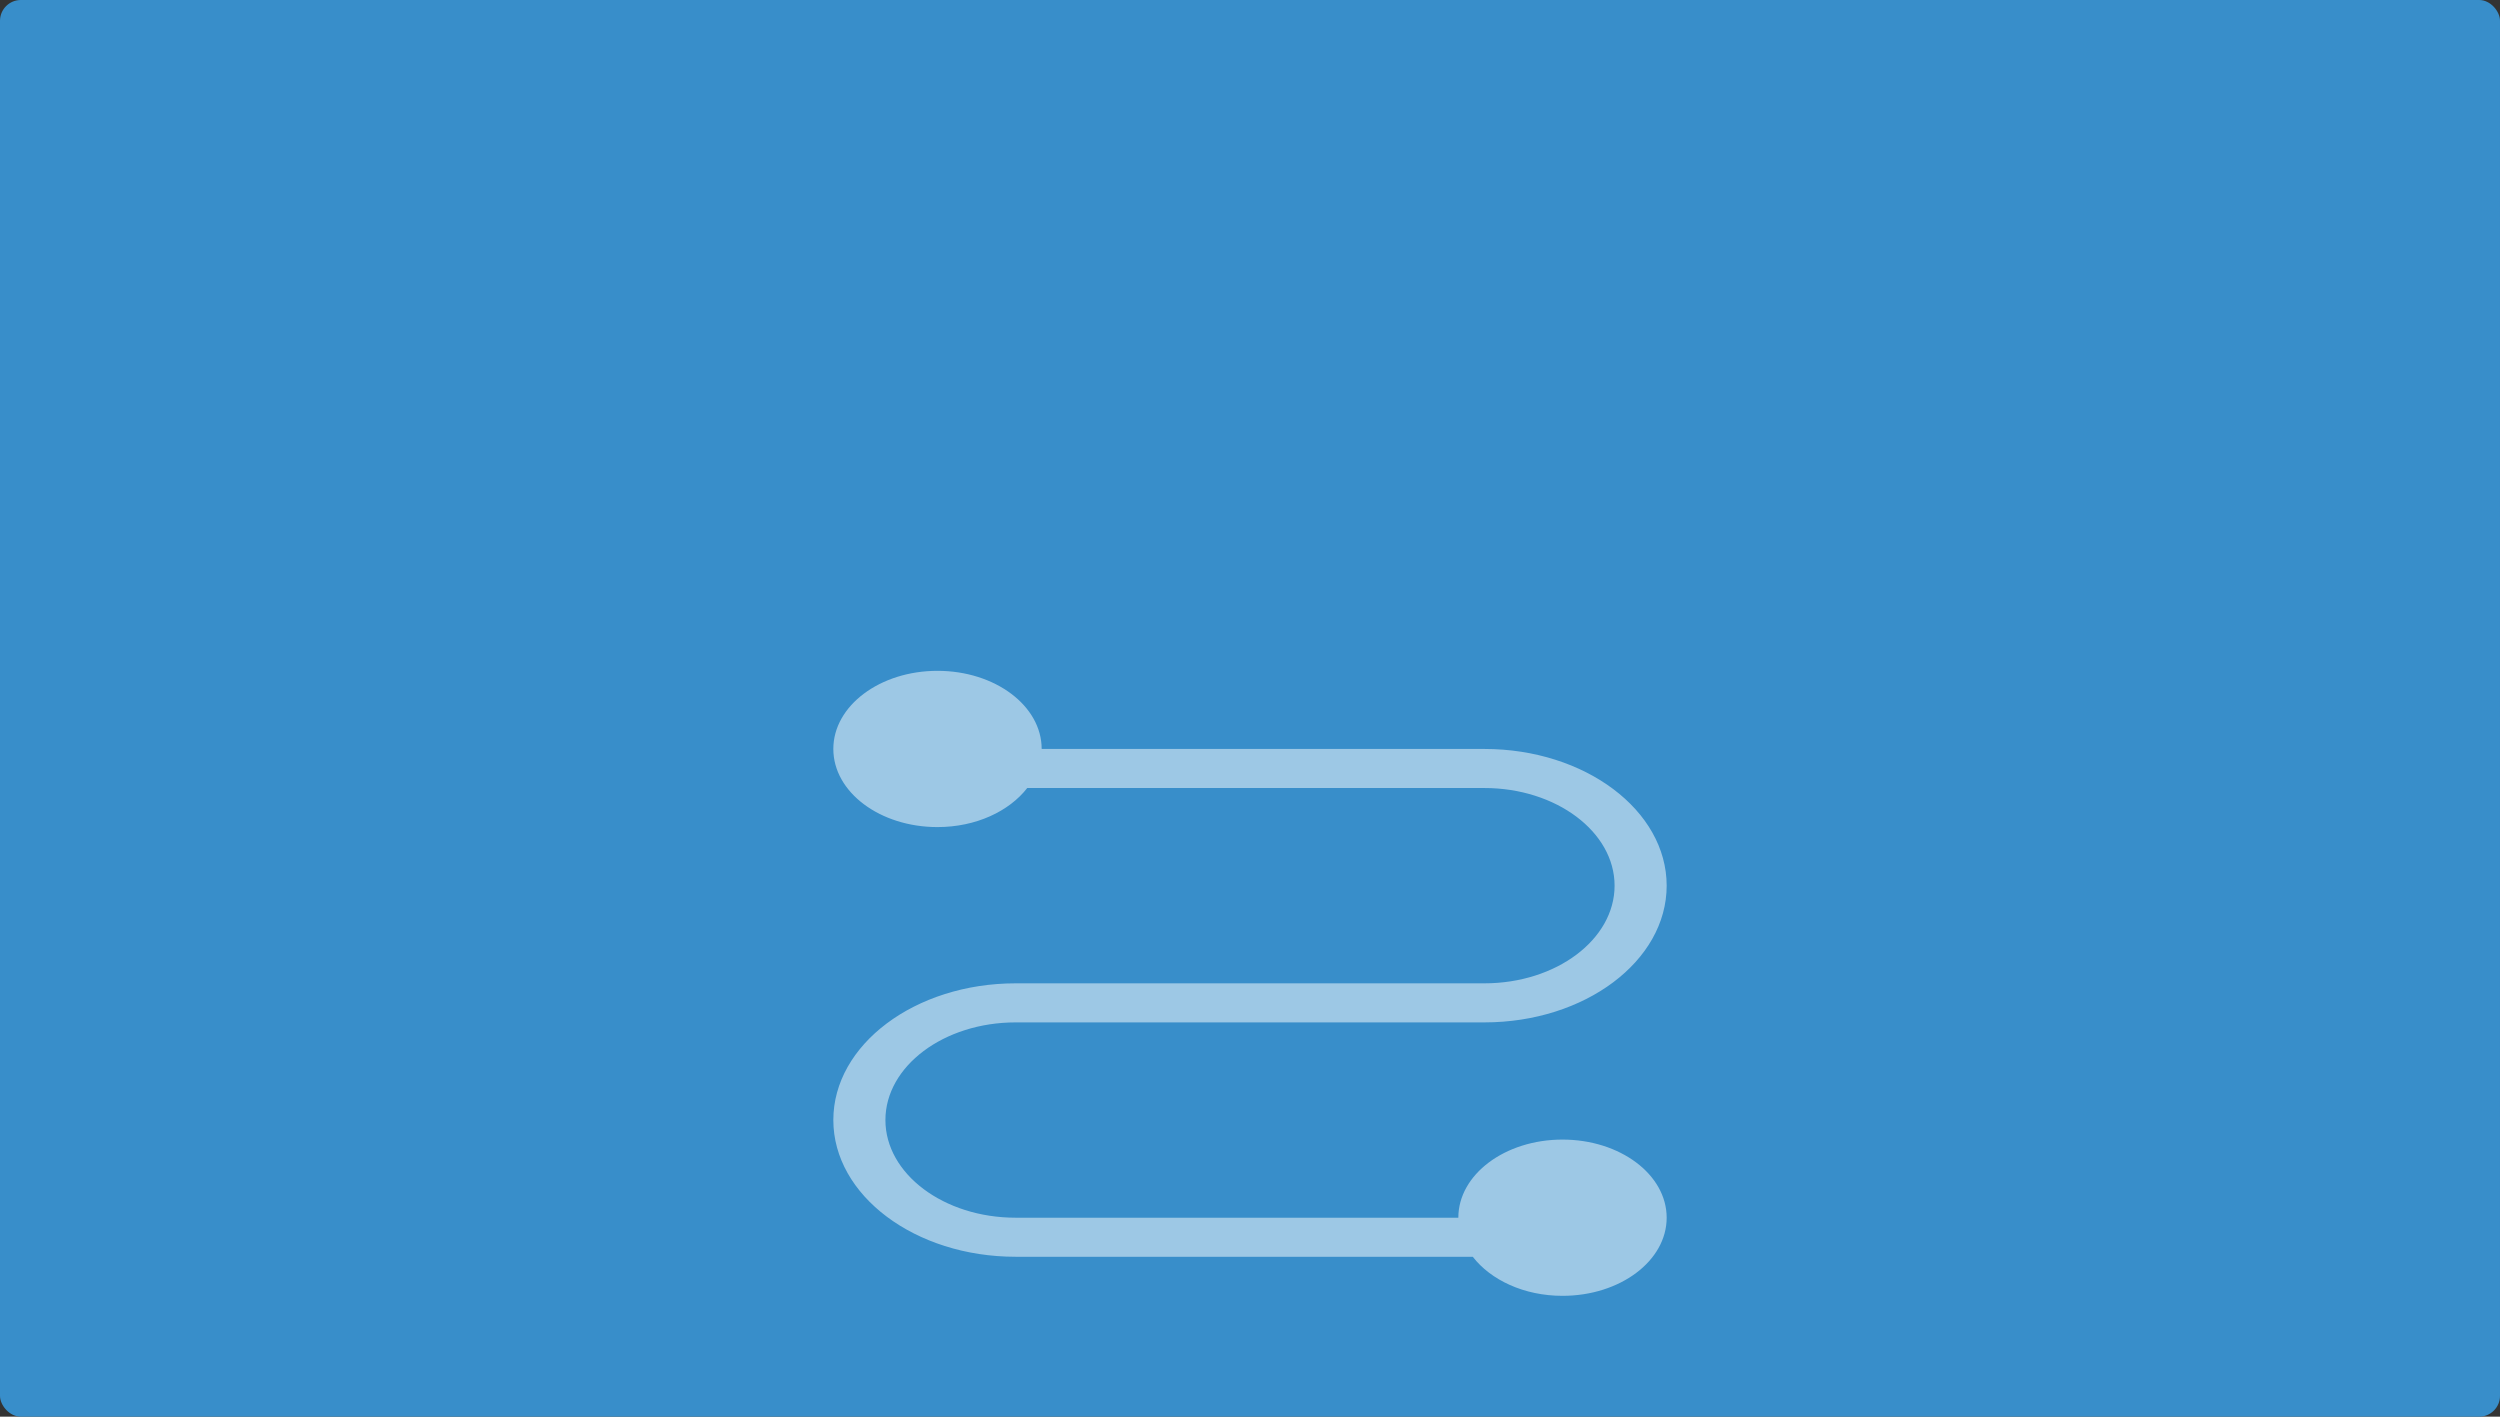 <svg width="1200" height="680" viewBox="0 0 1200 680" fill="none" xmlns="http://www.w3.org/2000/svg">
<rect x="0" y="0" width="1200" height="680" fill="#333333" stroke="none"/>
<rect width="1200" height="680" rx="10" fill="#388ECA"/>
<path d="M487.5 490.75H712.5C760.75 490.75 800 461.312 800 425.125C800 388.938 760.75 359.5 712.5 359.5H500C500 338.781 477.625 322 450 322C422.375 322 400 338.781 400 359.5C400 380.219 422.375 397 450 397C468.45 397 484.4 389.406 493.075 378.25H712.5C746.95 378.25 775 399.287 775 425.125C775 450.962 746.95 472 712.5 472H487.5C439.25 472 400 501.438 400 537.625C400 573.812 439.25 603.25 487.5 603.25H706.925C715.575 614.406 731.525 622 750 622C777.625 622 800 605.219 800 584.5C800 563.781 777.625 547 750 547C722.375 547 700 563.781 700 584.5H487.5C453.05 584.5 425 563.462 425 537.625C425 511.788 453.05 490.75 487.5 490.75Z" fill="white" fill-opacity="0.51"/>
</svg>
